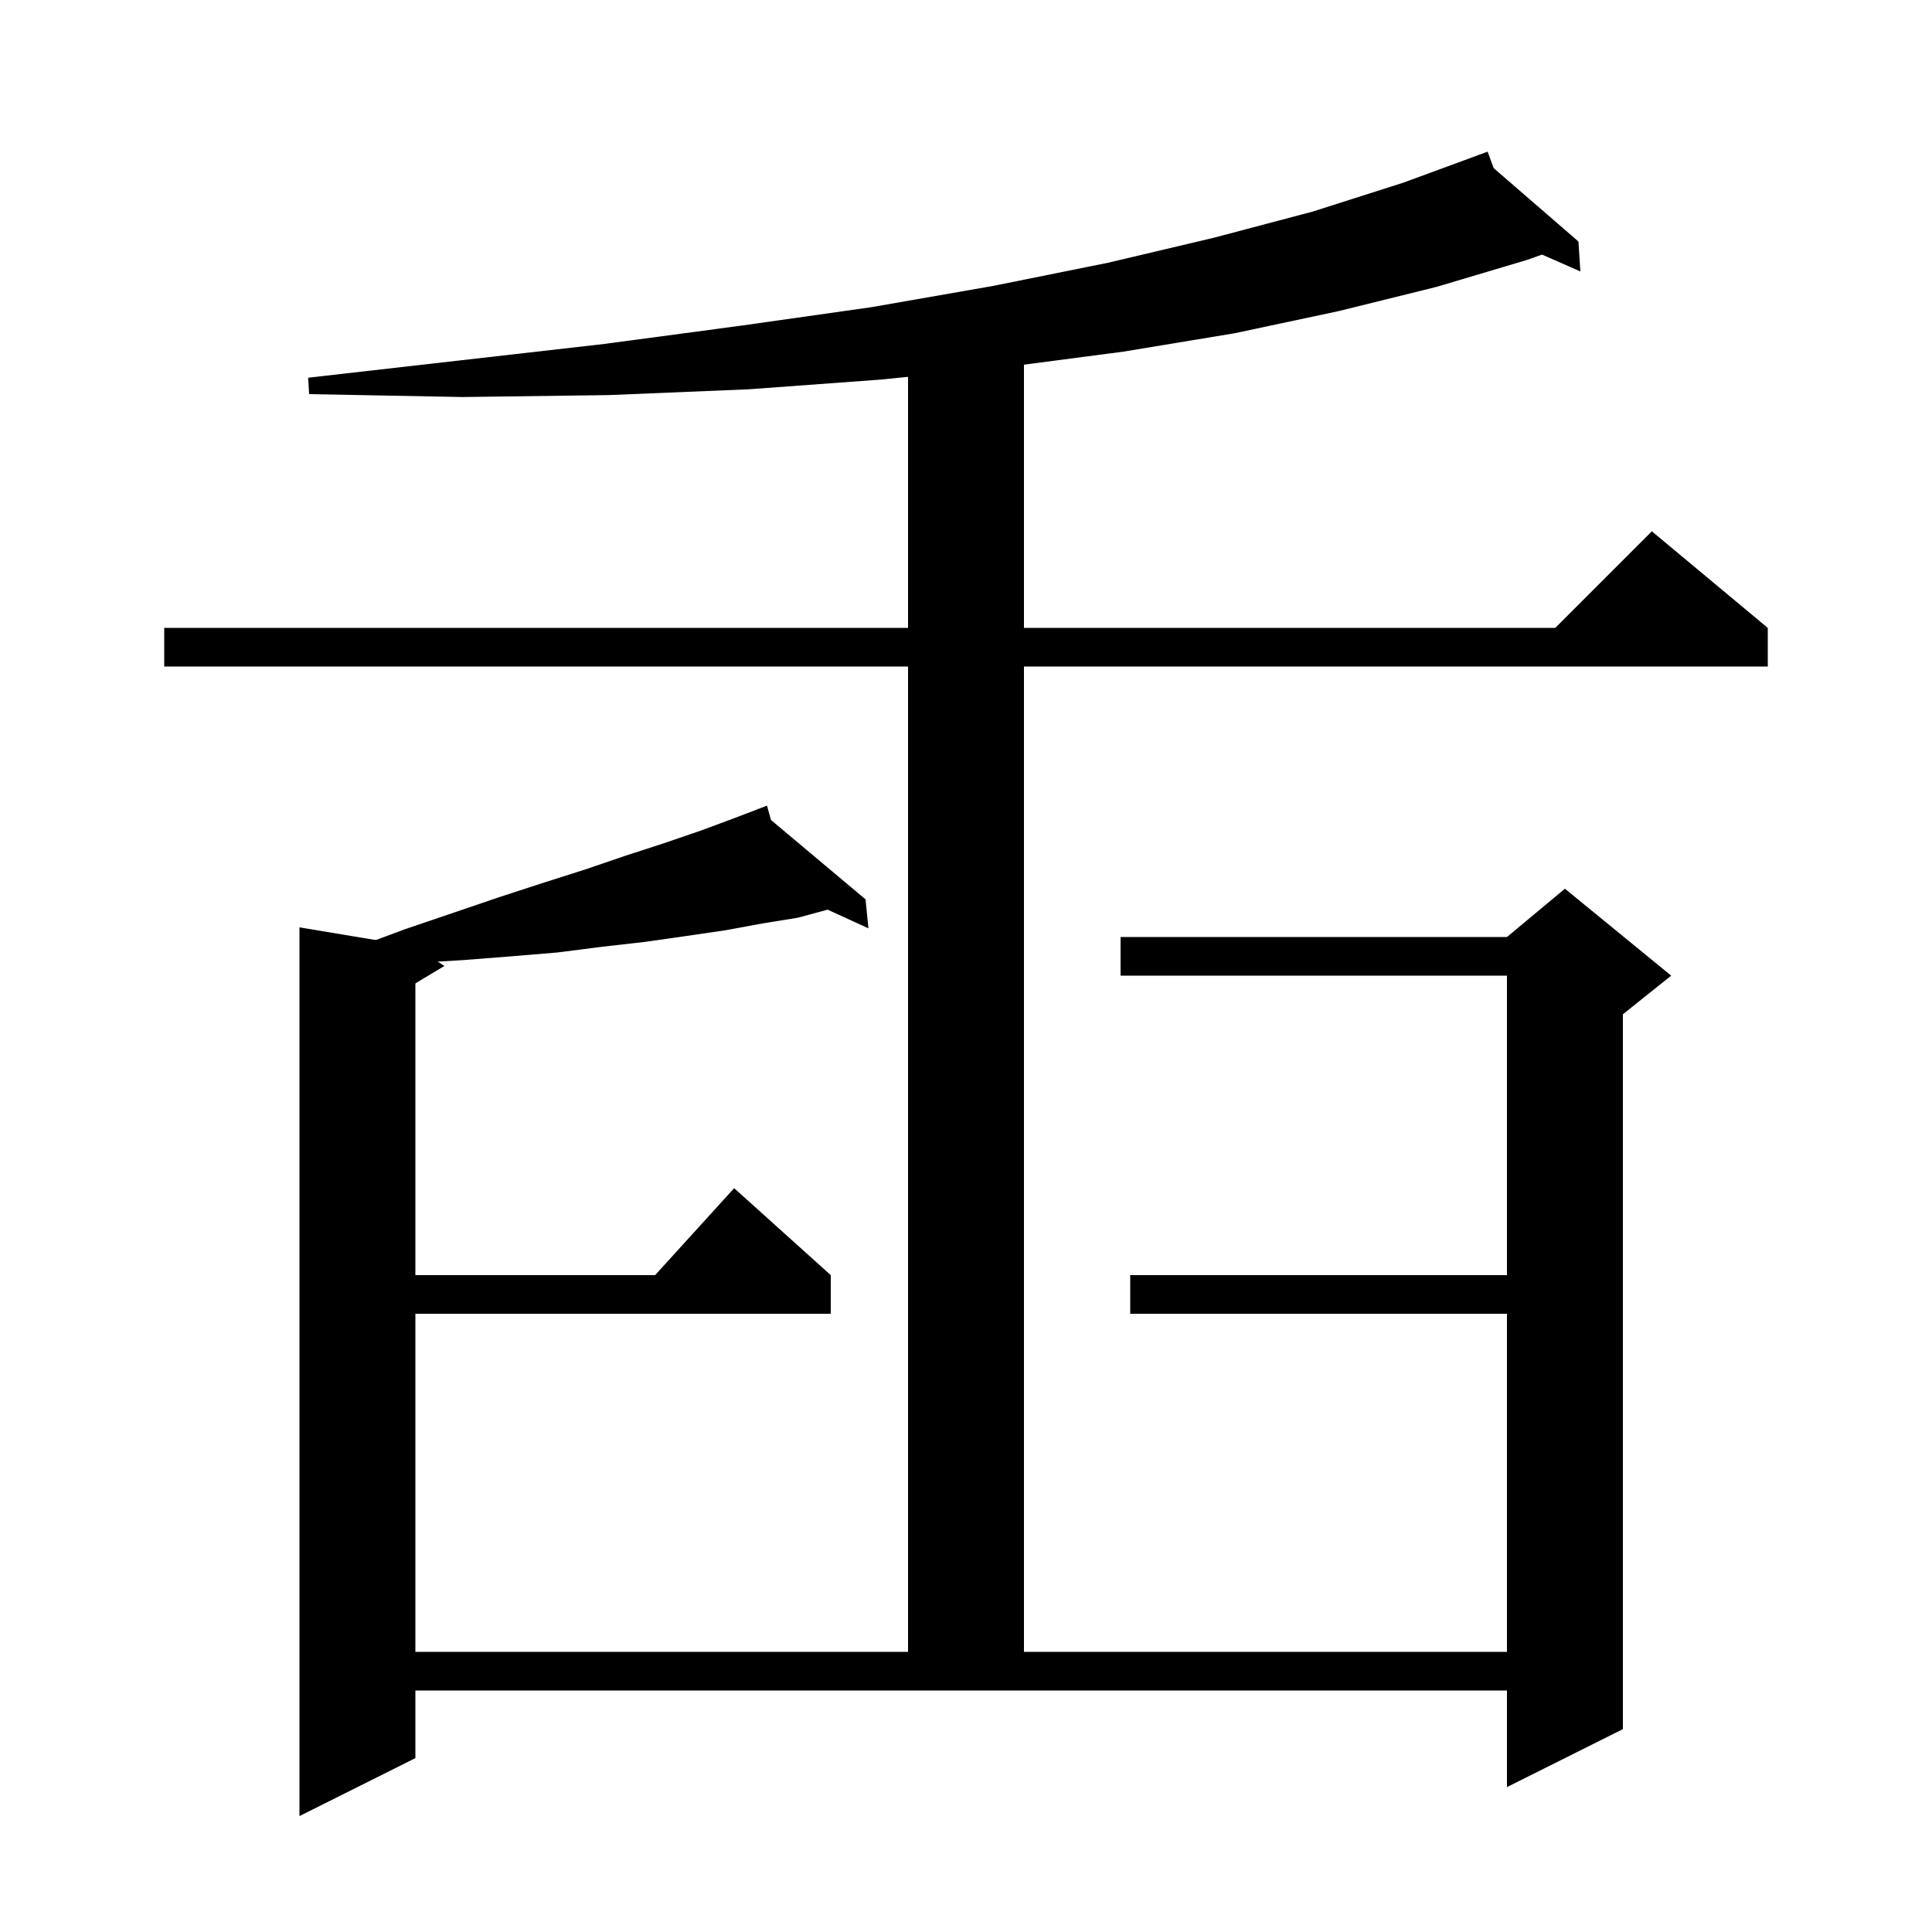 <svg xmlns="http://www.w3.org/2000/svg" xmlns:xlink="http://www.w3.org/1999/xlink" version="1.1" baseProfile="full" viewBox="0 0 200 200" width="200" height="200">
<g fill="black">
<polygon points="82.6,95 78.9,95.6 75.1,96.3 71,96.9 66.8,97.5 62.4,98 57.7,98.6 52.9,99 47.8,99.4 42.6,99.7 37.1,99.8 36.8,98.1 41.9,96.2 46.9,94.5 51.6,92.9 56.2,91.4 60.6,90 64.7,88.6 68.7,87.3 72.5,86 76,84.7 79.4,83.4 " />
<polygon points="89.6,93.1 82.6,95 78.4,83.7 " />
<polygon points="89.6,93.1 89.9,96.1 82.9,92.9 " />
<polygon points="43,98 43,182 31,188 31,96 " />
<polygon points="43,98 46,100 41,103 " />
<polygon points="37,132 86,132 86,136 37,136 " />
<polygon points="86,132 66,134 76,123 " />
<polygon points="37,171 162,171 162,175 37,175 " />
<polygon points="168,99 168,179 156,185 156,99 " />
<polygon points="156,97 162,92 173,101 168,105 156,99 " />
<polygon points="116,97 162,97 162,101 116,101 " />
<polygon points="117,132 162,132 162,136 117,136 " />
<polygon points="158.1,26.9 148.7,29.7 138.6,32.2 127.8,34.5 116.3,36.4 104.1,38 91.1,39.3 77.5,40.3 63,40.9 47.9,41.1 32,40.8 31.9,39.1 47.7,37.3 62.6,35.6 76.8,33.7 90.2,31.8 102.8,29.6 114.7,27.2 125.7,24.6 135.9,21.9 145.3,18.9 154,15.7 " />
<polygon points="163.4,25 158.1,26.9 153,16 " />
<polygon points="163.4,25 163.6,28.1 157,25.2 " />
<polygon points="17,65 183,65 183,69 17,69 " />
<polygon points="183,65 159,67 171,55 " />
<polygon points="106,34 106,173 94,173 94,34 " />
</g>
</svg>
